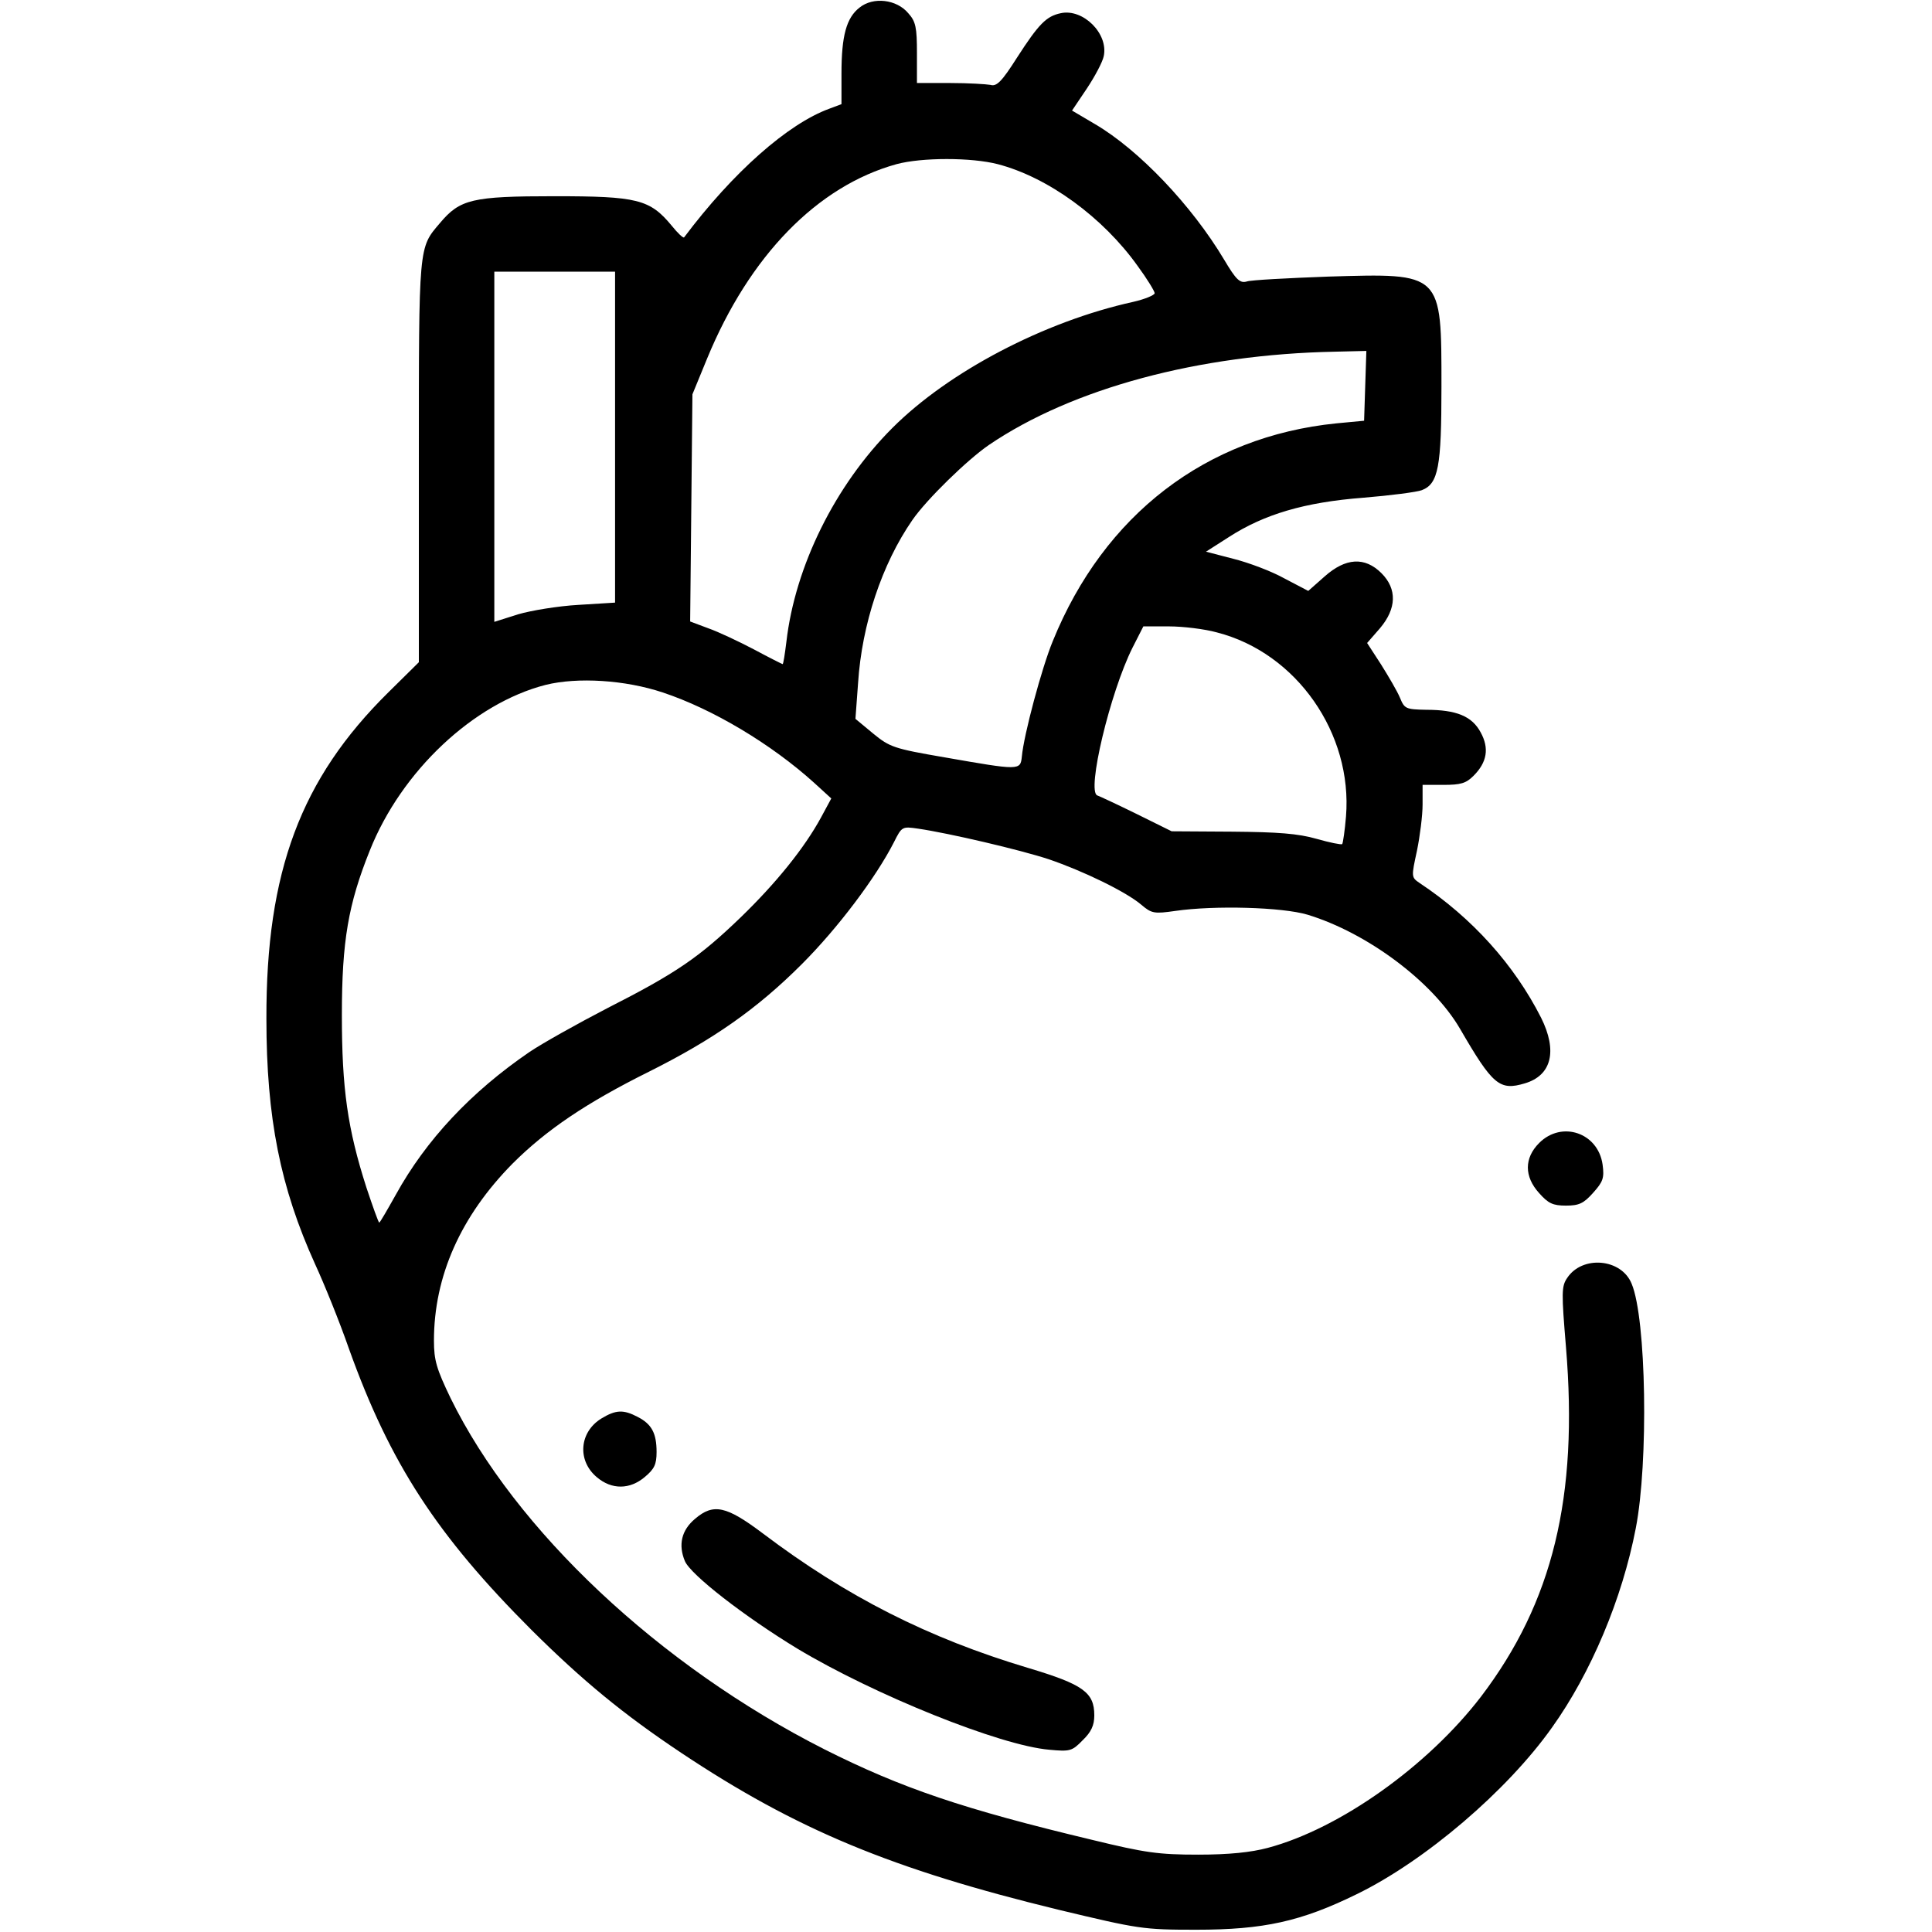 <?xml version="1.0" standalone="no"?>
<!DOCTYPE svg PUBLIC "-//W3C//DTD SVG 20010904//EN"
 "http://www.w3.org/TR/2001/REC-SVG-20010904/DTD/svg10.dtd">
<svg version="1.0" xmlns="http://www.w3.org/2000/svg"
 width="512pt" height="512pt" viewBox="0 0 512 512"
 preserveAspectRatio="xMidYMid meet">

<g transform="translate(0,512) scale(0.1,-0.1)"
fill="#000000" stroke="none">
<path d="M2278 5100 c-35 -27 -48 -75 -48 -175 l0 -81 -32 -12 c-110 -40 -256
-169 -385 -341 -2 -3 -17 11 -33 31 -58 70 -91 78 -311 78 -218 0 -250 -8
-303 -71 -57 -67 -56 -54 -56 -631 l0 -533 -81 -80 c-232 -229 -324 -475 -323
-865 0 -263 37 -447 129 -650 24 -52 65 -153 90 -225 109 -304 233 -494 484
-745 135 -134 243 -223 396 -325 306 -204 560 -309 1000 -416 213 -51 224 -53
365 -53 179 0 278 22 425 94 181 88 399 274 518 442 103 144 186 341 222 528
34 175 28 556 -11 648 -27 67 -131 76 -171 15 -15 -22 -15 -39 -3 -183 33
-397 -35 -676 -225 -926 -141 -184 -374 -350 -565 -401 -45 -12 -103 -18 -185
-18 -105 0 -140 5 -280 39 -343 82 -505 137 -710 240 -438 222 -819 580 -991
931 -37 77 -44 100 -44 152 0 171 71 330 208 469 89 89 195 161 362 244 170
85 286 166 405 285 95 95 196 229 244 323 21 42 22 42 64 36 82 -12 270 -56
346 -81 91 -31 205 -86 246 -121 27 -23 34 -24 90 -16 104 15 283 10 350 -10
158 -48 331 -177 404 -302 87 -150 105 -165 172 -145 71 21 87 86 43 174 -71
140 -182 264 -322 357 -22 15 -22 16 -7 85 8 39 15 94 15 123 l0 52 55 0 c46
0 60 4 80 24 36 36 42 73 19 115 -23 43 -64 60 -145 60 -54 1 -57 3 -69 32 -7
17 -30 56 -50 88 l-37 57 34 39 c44 52 46 104 4 146 -44 44 -95 41 -151 -9
l-43 -38 -63 33 c-34 19 -95 42 -135 52 l-73 19 61 39 c93 60 200 92 356 104
73 6 142 15 155 20 44 17 52 62 52 274 0 304 3 301 -300 292 -107 -4 -205 -9
-216 -13 -18 -5 -28 4 -60 58 -86 144 -226 291 -342 359 l-61 36 39 58 c22 33
42 71 45 86 13 60 -55 127 -114 114 -38 -8 -58 -28 -116 -118 -40 -63 -54 -77
-70 -72 -11 2 -59 5 -107 5 l-88 0 0 79 c0 68 -3 84 -23 106 -31 37 -93 44
-129 15z m366 -415 c134 -35 279 -141 371 -270 25 -34 45 -67 45 -72 0 -5 -26
-16 -57 -23 -236 -52 -489 -185 -638 -334 -152 -152 -258 -367 -281 -567 -4
-32 -8 -59 -10 -59 -1 0 -35 17 -76 39 -40 21 -95 47 -121 56 l-48 18 3 301 3
301 39 95 c112 272 292 457 502 515 67 18 198 18 268 0z m-1014 -723 l0 -439
-97 -6 c-54 -3 -126 -15 -160 -25 l-63 -20 0 464 0 464 160 0 160 0 0 -438z
m1988 136 l-3 -93 -74 -7 c-345 -35 -615 -242 -751 -577 -29 -70 -77 -249 -82
-306 -4 -37 -5 -37 -205 -2 -134 23 -145 27 -189 63 l-47 39 7 95 c10 155 63
315 144 432 38 55 146 160 203 199 221 150 556 240 917 247 l83 2 -3 -92z
m-393 -654 c211 -54 360 -268 342 -488 -3 -37 -8 -70 -10 -73 -3 -2 -33 4 -68
14 -49 14 -102 18 -224 19 l-160 1 -93 46 c-51 25 -98 47 -104 49 -29 10 34
273 93 391 l29 57 68 0 c37 0 95 -7 127 -16z m-1469 -159 c133 -44 288 -137
401 -239 l46 -42 -27 -50 c-44 -81 -119 -174 -213 -265 -110 -106 -171 -148
-354 -241 -79 -41 -172 -93 -206 -116 -155 -106 -274 -233 -354 -378 -23 -41
-42 -74 -44 -74 -2 0 -17 42 -34 93 -50 156 -65 262 -65 457 0 196 17 294 74
436 84 211 275 390 466 439 85 21 211 13 310 -20z"/>
<path d="M4079 2091 c-40 -40 -40 -89 0 -133 24 -27 36 -33 71 -33 35 0 47 6
72 34 26 29 30 39 25 75 -12 84 -108 117 -168 57z"/>
<path d="M1594 1361 c-59 -36 -65 -112 -12 -156 39 -33 87 -33 127 1 25 21 31
33 31 66 0 50 -13 74 -50 93 -38 20 -58 19 -96 -4z"/>
<path d="M1842 1095 c-36 -30 -45 -69 -27 -112 15 -36 158 -147 298 -232 203
-122 537 -257 668 -268 54 -5 60 -4 88 25 23 22 31 40 31 66 0 61 -29 82 -176
126 -264 79 -481 189 -702 356 -97 73 -131 81 -180 39z"/>
</g>
</svg>

